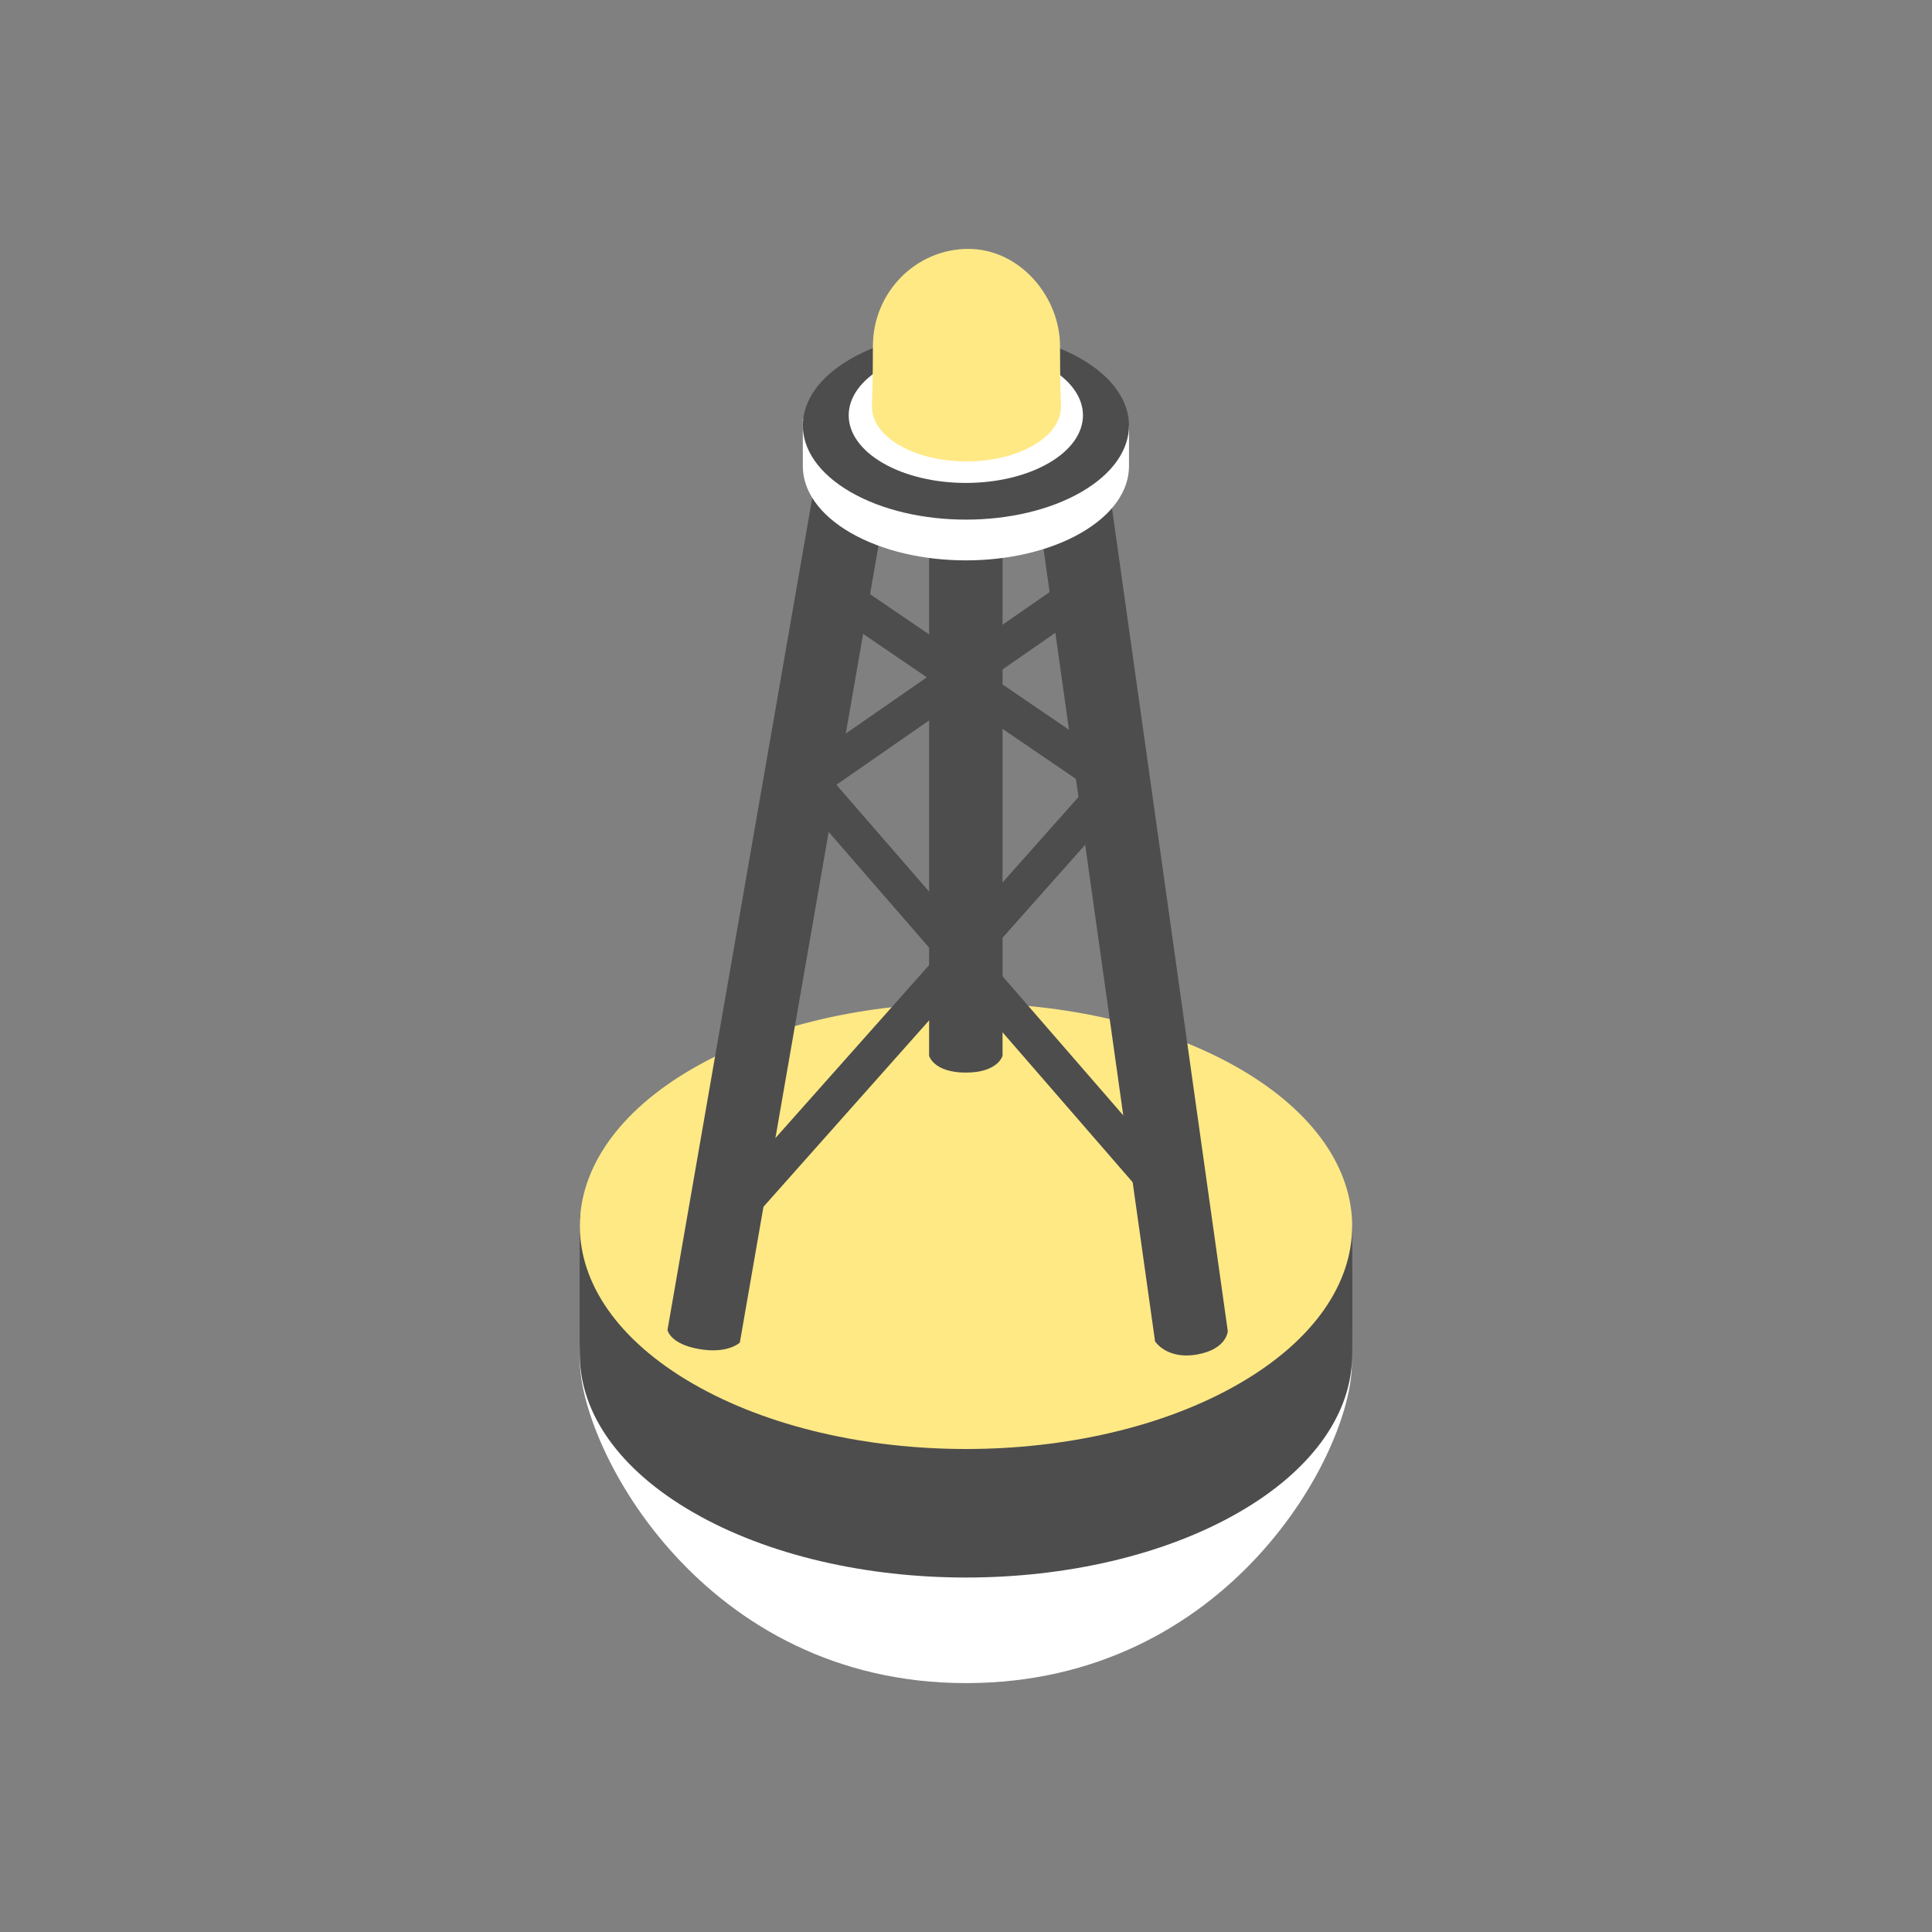 <svg id="buoy2" xmlns="http://www.w3.org/2000/svg" width="100" height="100" viewBox="0 0 512 512">
  <rect x="0" y="0" width="512" height="512" fill="#808080" stroke="none"/>
  <style>
    .side,
    .strip {
      fill: #CD564C;
    }

    .cap {
      fill: #ffffff;
    }

    .captain {
      fill: #ABD8E6;
    }

    .sail {
      fill: #ffffff;
      animation: sail 2.5s infinite ease-in-out alternate;
    }

    .sailpost {
      animation: sailpost 2.5s infinite ease-in-out alternate;
    }

    #all {
        animation: boat 2s infinite ease-in-out alternate;
    }

    @keyframes boat {
      0% {
        transform: translateY(-2px);
      }
      100% {
        transform: translateY(2px);
      }
    }
    @keyframes sailpost {
      0% {
        transform: translateX(0px) skewX(0deg);
      }
      100% {
        transform: translateX(1px) skewX(1deg);
      }
    }

    .bottom {
      animation: bottom 2.3s infinite ease-in-out alternate;
    }

    .top {
      animation: whale 2.3s infinite ease-in-out alternate;
    }

    .ripple {
      display:none;
    }

    /* .top,
    .bottom {
       animation: ripple 2s infinite ease-in-out alternate;
    } */

    @keyframes whale {
      0% {
            transform: skewX(-6deg) ;
      }
      100% {
          transform: skewX(6deg);
      }
    }

    @keyframes bottom {
      0% {
            transform: scale(1.00) translateX(-19px);
      }
      100% {
          transform: scale(1.101) translateX(-7px) translateY(-17px);
      }
    }

    @keyframes sail {
      0% {
        transform: translateX(-1px) skewX(-1deg);
      }
      100% {
        transform: translateX(1px) skewX(1deg);
      }
    }

    #sharkfin {
      position: absolute;
      top: 20px;
      right: 20px;
      animation: shark 10s;
      animation-delay: 3s;
      transform: rotate(25deg);
      display:none;
    }



    @keyframes shark {
       0% {
        transform: rotate(25deg);
        margin-right: 0px;
        opacity: 1.0;

      }
      90% {
        margin-right: 300px;
        transform: scale(0.1) rotate(25deg);
      }
      95% {
        transform: scale(0.0) rotate(25deg);
      }
    }

    #buoy2 {
      animation: buoy 2.5s infinite ease-in-out alternate;
    }

    @keyframes buoy {
      0% {
        transform: rotate(-5deg) translateY(0px);
      }
      100% {
        transform: rotate(5deg) translateY(3px);
      }
    }

  </style>
  <path fill="#ffffff" d="M328.364 320.445c-39.966-23.074-104.764-23.074-144.73 0-21.766 12.566-29.974 23.348-29.974 39.902 0 23.654 32.817 85.694 102.342 85.694S358.25 384.95 358.25 361.43c0-15.122-9.904-29.448-29.886-40.985z"/>
  <path fill="#4d4d4d" d="M328.364 317.196c-39.966-23.074-104.764-23.074-144.73 0-9.688 5.594-29.974 4.764-29.974 4.764s-.14 29.638.005 37.633c.268 14.915 10.258 29.782 29.97 41.163 39.965 23.074 104.763 23.074 144.73 0 19.142-11.052 29.115-25.393 29.92-39.873.223-3.984.054-35.968.054-35.968s-14.42 1.263-29.976-7.72z"/>
  <path fill="#FFE985" d="M328.364 283.135c-39.966-23.074-104.764-23.074-144.73 0-39.966 23.075-39.966 60.485 0 83.56 39.966 23.074 104.764 23.074 144.73 0 39.966-23.075 39.966-60.486 0-83.56z"/>
  <path fill="#4d4d4d" d="M255.935 100.548l-39.574 25.04-39.47 226.873s.633 3.696 8.338 5.048c7.704 1.352 10.837-1.71 10.837-1.71l37.992-218.376 21.92-13.87 19.183 12.042 30.943 219.89s3.07 4.862 11.044 3.49c7.974-1.37 8.23-6.202 8.23-6.202L293.174 123.92l-37.24-23.372z"/>
  <path fill="#4d4d4d" d="M246.224 279.796s1.18 4.453 9.73 4.453c8.554 0 9.733-4.454 9.733-4.454V112.05h-19.463v167.746z"/>
  <path fill="#ffffff" d="M212.758 123.556c0 6.385 4.22 12.77 12.658 17.64 16.877 9.745 44.24 9.745 61.12 0 8.438-4.872 12.657-11.258 12.657-17.644v-10.798l-86.436-1.717v12.52z"/>
  <path fill="#4d4d4d" d="M286.536 95.11c-16.878-9.744-44.242-9.744-61.12 0-16.877 9.744-16.877 25.543 0 35.287 16.878 9.744 44.242 9.744 61.12 0 16.877-9.744 16.877-25.542 0-35.287z"/>
  <path fill="#ffffff" d="M277.906 97.387c-12.123-7-31.777-7-43.9 0-12.123 7-12.123 18.346 0 25.346 12.123 6.998 31.777 6.998 43.898 0 12.122-7 12.122-18.347.002-25.346z"/>
  <path fill="#FFE985" d="M280.916 91.697c0-12.918-10.515-25.737-24.326-25.737-13.812 0-25.257 11.47-25.257 25.737 0 9.403-.254 15.26-.254 15.26h.05c-.412 3.983 2.013 8.046 7.285 11.09 9.78 5.646 25.638 5.646 35.42 0 5.27-3.045 7.696-7.107 7.285-11.09h.05s-.254-5.857-.254-15.26z"/>
  <path fill="#4d4d4d" d="M287.482 162.28l-5.55-7.996-74.738 51.88 101.412 116.864 7.35-6.377-94.304-108.674"/>
  <path fill="#4d4d4d" d="M222.174 163.515l66.034 45L189.7 319.37l7.274 6.465 105.86-119.125-75.18-51.237"/>
</svg>
